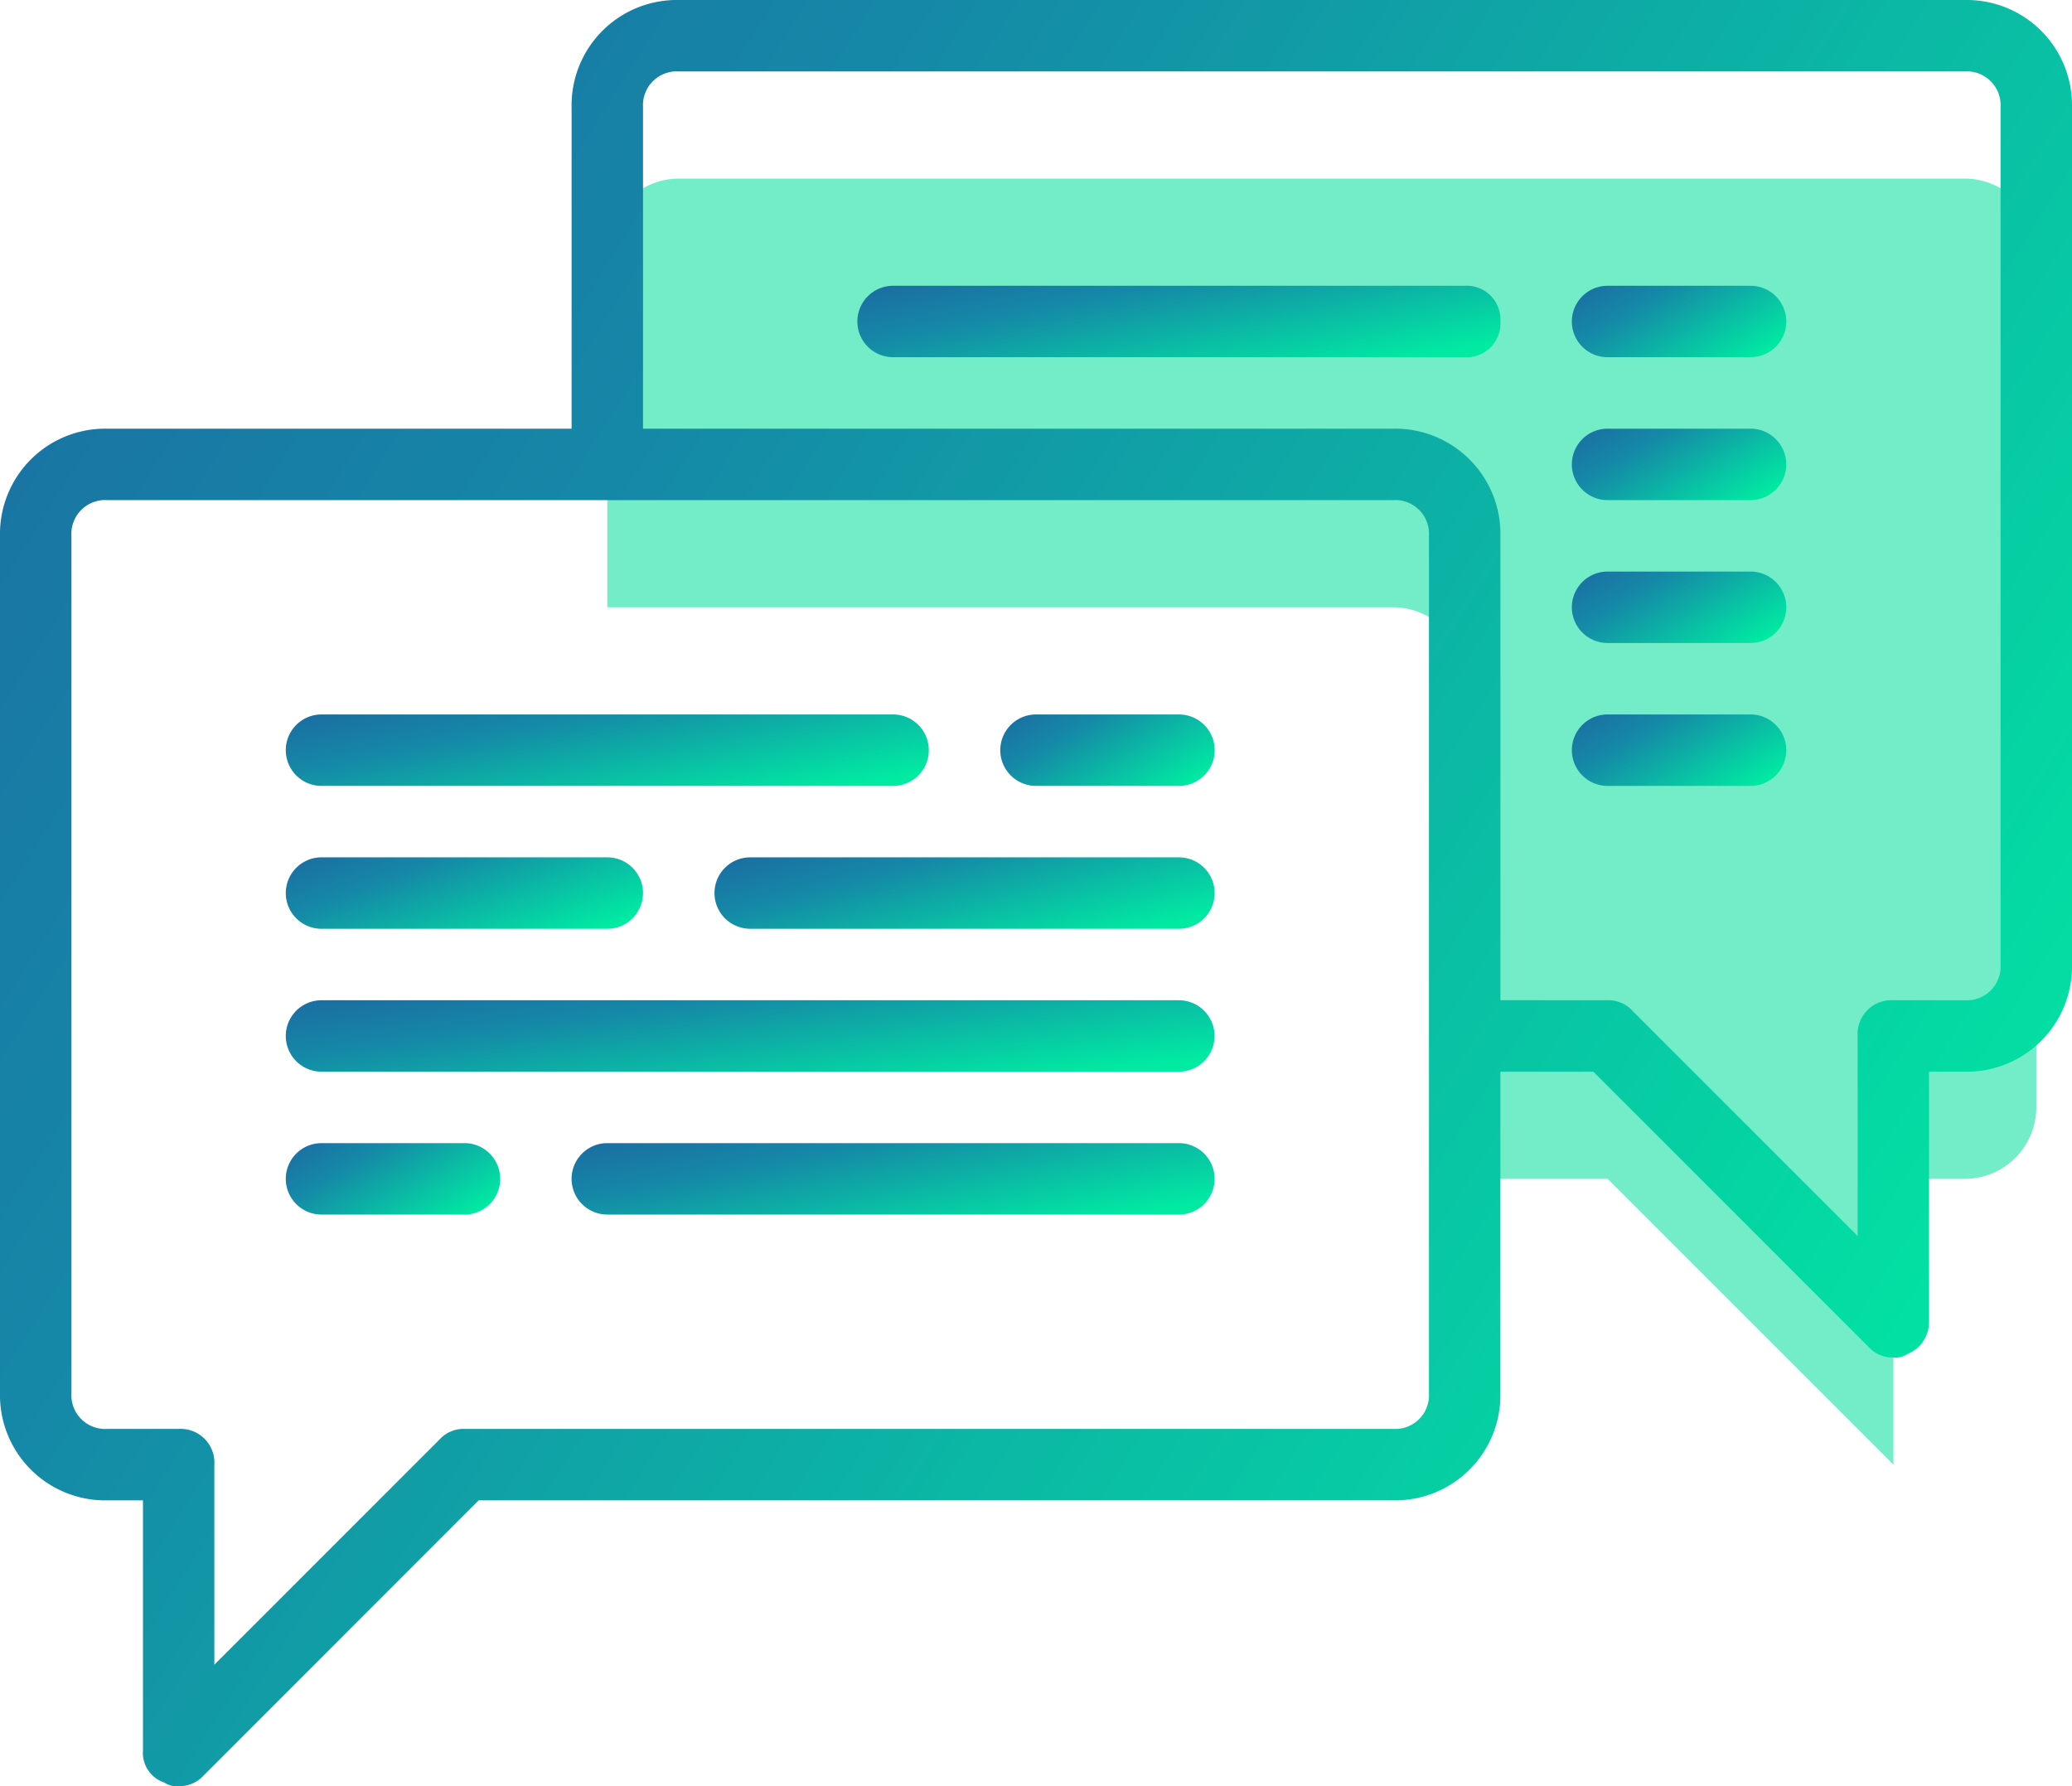 <svg xmlns="http://www.w3.org/2000/svg" xmlns:xlink="http://www.w3.org/1999/xlink" width="100" height="86.207" viewBox="0 0 100 86.207">
  <defs>
    <linearGradient id="linear-gradient" x1="1" y1="0.783" x2="-0.59" y2="-0.093" gradientUnits="objectBoundingBox">
      <stop offset="0" stop-color="#00eba2"/>
      <stop offset="0.473" stop-color="#1588a7"/>
      <stop offset="1" stop-color="#25449b"/>
    </linearGradient>
  </defs>
  <g id="chat_7_" data-name="chat (7)" transform="translate(0 -32)">
    <path id="Path_1996" data-name="Path 1996" d="M201.517,72H139.448A3.458,3.458,0,0,0,136,75.448V92.69h37.931a3.458,3.458,0,0,1,3.448,3.448v24.138h6.9l13.793,13.793V120.276h3.448a3.458,3.458,0,0,0,3.448-3.448V75.448A3.458,3.458,0,0,0,201.517,72Z" transform="translate(-106.69 -31.379)" fill="#73edc7"/>
    <g id="Group_667" data-name="Group 667" transform="translate(0 32)">
      <path id="Path_1997" data-name="Path 1997" d="M5.172,104.414H6.9v12.069a1.508,1.508,0,0,0,1.034,1.552,1.037,1.037,0,0,0,.69.172,1.565,1.565,0,0,0,1.207-.517L23.1,104.414H67.241a5.08,5.08,0,0,0,5.172-5.172V83.724H76.9L90.172,97a1.565,1.565,0,0,0,1.207.517,1.037,1.037,0,0,0,.69-.172A1.657,1.657,0,0,0,93.1,95.793V83.724h1.724A5.08,5.08,0,0,0,100,78.552V37.172A5.08,5.08,0,0,0,94.828,32H32.759a5.08,5.08,0,0,0-5.172,5.172V52.69H5.172A5.08,5.08,0,0,0,0,57.862V99.241A5.08,5.08,0,0,0,5.172,104.414ZM31.034,37.172a1.629,1.629,0,0,1,1.724-1.724H94.828a1.629,1.629,0,0,1,1.724,1.724V78.552a1.629,1.629,0,0,1-1.724,1.724H91.379A1.629,1.629,0,0,0,89.655,82v9.655L78.793,80.793a1.565,1.565,0,0,0-1.207-.517H72.414V57.862a5.08,5.08,0,0,0-5.172-5.172H31.034ZM3.448,57.862a1.629,1.629,0,0,1,1.724-1.724H67.241a1.629,1.629,0,0,1,1.724,1.724V99.241a1.629,1.629,0,0,1-1.724,1.724H22.414a1.565,1.565,0,0,0-1.207.517L10.345,112.345V102.69a1.629,1.629,0,0,0-1.724-1.724H5.172a1.629,1.629,0,0,1-1.724-1.724Z" transform="translate(0 -32)" fill="url(#linear-gradient)"/>
      <path id="Path_1998" data-name="Path 1998" d="M65.724,195.448H93.31a1.724,1.724,0,0,0,0-3.448H65.724a1.724,1.724,0,0,0,0,3.448Z" transform="translate(-50.207 -157.517)" fill="url(#linear-gradient)"/>
      <path id="Path_1999" data-name="Path 1999" d="M225.724,195.448h6.9a1.724,1.724,0,0,0,0-3.448h-6.9a1.724,1.724,0,0,0,0,3.448Z" transform="translate(-175.724 -157.517)" fill="url(#linear-gradient)"/>
      <path id="Path_2000" data-name="Path 2000" d="M65.724,227.448H79.517a1.724,1.724,0,0,0,0-3.448H65.724a1.724,1.724,0,1,0,0,3.448Z" transform="translate(-50.207 -182.621)" fill="url(#linear-gradient)"/>
      <path id="Path_2001" data-name="Path 2001" d="M182.414,224h-20.69a1.724,1.724,0,1,0,0,3.448h20.69a1.724,1.724,0,1,0,0-3.448Z" transform="translate(-125.517 -182.621)" fill="url(#linear-gradient)"/>
      <path id="Path_2002" data-name="Path 2002" d="M65.724,259.448H107.1a1.724,1.724,0,1,0,0-3.448H65.724a1.724,1.724,0,1,0,0,3.448Z" transform="translate(-50.207 -207.724)" fill="url(#linear-gradient)"/>
      <path id="Path_2003" data-name="Path 2003" d="M65.724,291.448h6.9a1.724,1.724,0,1,0,0-3.448h-6.9a1.724,1.724,0,1,0,0,3.448Z" transform="translate(-50.207 -232.828)" fill="url(#linear-gradient)"/>
      <path id="Path_2004" data-name="Path 2004" d="M157.31,288H129.724a1.724,1.724,0,1,0,0,3.448H157.31a1.724,1.724,0,1,0,0-3.448Z" transform="translate(-100.414 -232.828)" fill="url(#linear-gradient)"/>
      <path id="Path_2005" data-name="Path 2005" d="M223.034,97.724A1.629,1.629,0,0,0,221.31,96H193.724a1.724,1.724,0,1,0,0,3.448H221.31A1.629,1.629,0,0,0,223.034,97.724Z" transform="translate(-150.621 -82.207)" fill="url(#linear-gradient)"/>
      <path id="Path_2006" data-name="Path 2006" d="M353.724,99.448h6.9a1.724,1.724,0,1,0,0-3.448h-6.9a1.724,1.724,0,1,0,0,3.448Z" transform="translate(-276.138 -82.207)" fill="url(#linear-gradient)"/>
      <path id="Path_2007" data-name="Path 2007" d="M353.724,131.448h6.9a1.724,1.724,0,1,0,0-3.448h-6.9a1.724,1.724,0,1,0,0,3.448Z" transform="translate(-276.138 -107.31)" fill="url(#linear-gradient)"/>
      <path id="Path_2008" data-name="Path 2008" d="M353.724,163.448h6.9a1.724,1.724,0,1,0,0-3.448h-6.9a1.724,1.724,0,1,0,0,3.448Z" transform="translate(-276.138 -132.414)" fill="url(#linear-gradient)"/>
      <path id="Path_2009" data-name="Path 2009" d="M353.724,195.448h6.9a1.724,1.724,0,1,0,0-3.448h-6.9a1.724,1.724,0,1,0,0,3.448Z" transform="translate(-276.138 -157.517)" fill="url(#linear-gradient)"/>
    </g>
  </g>
</svg>
